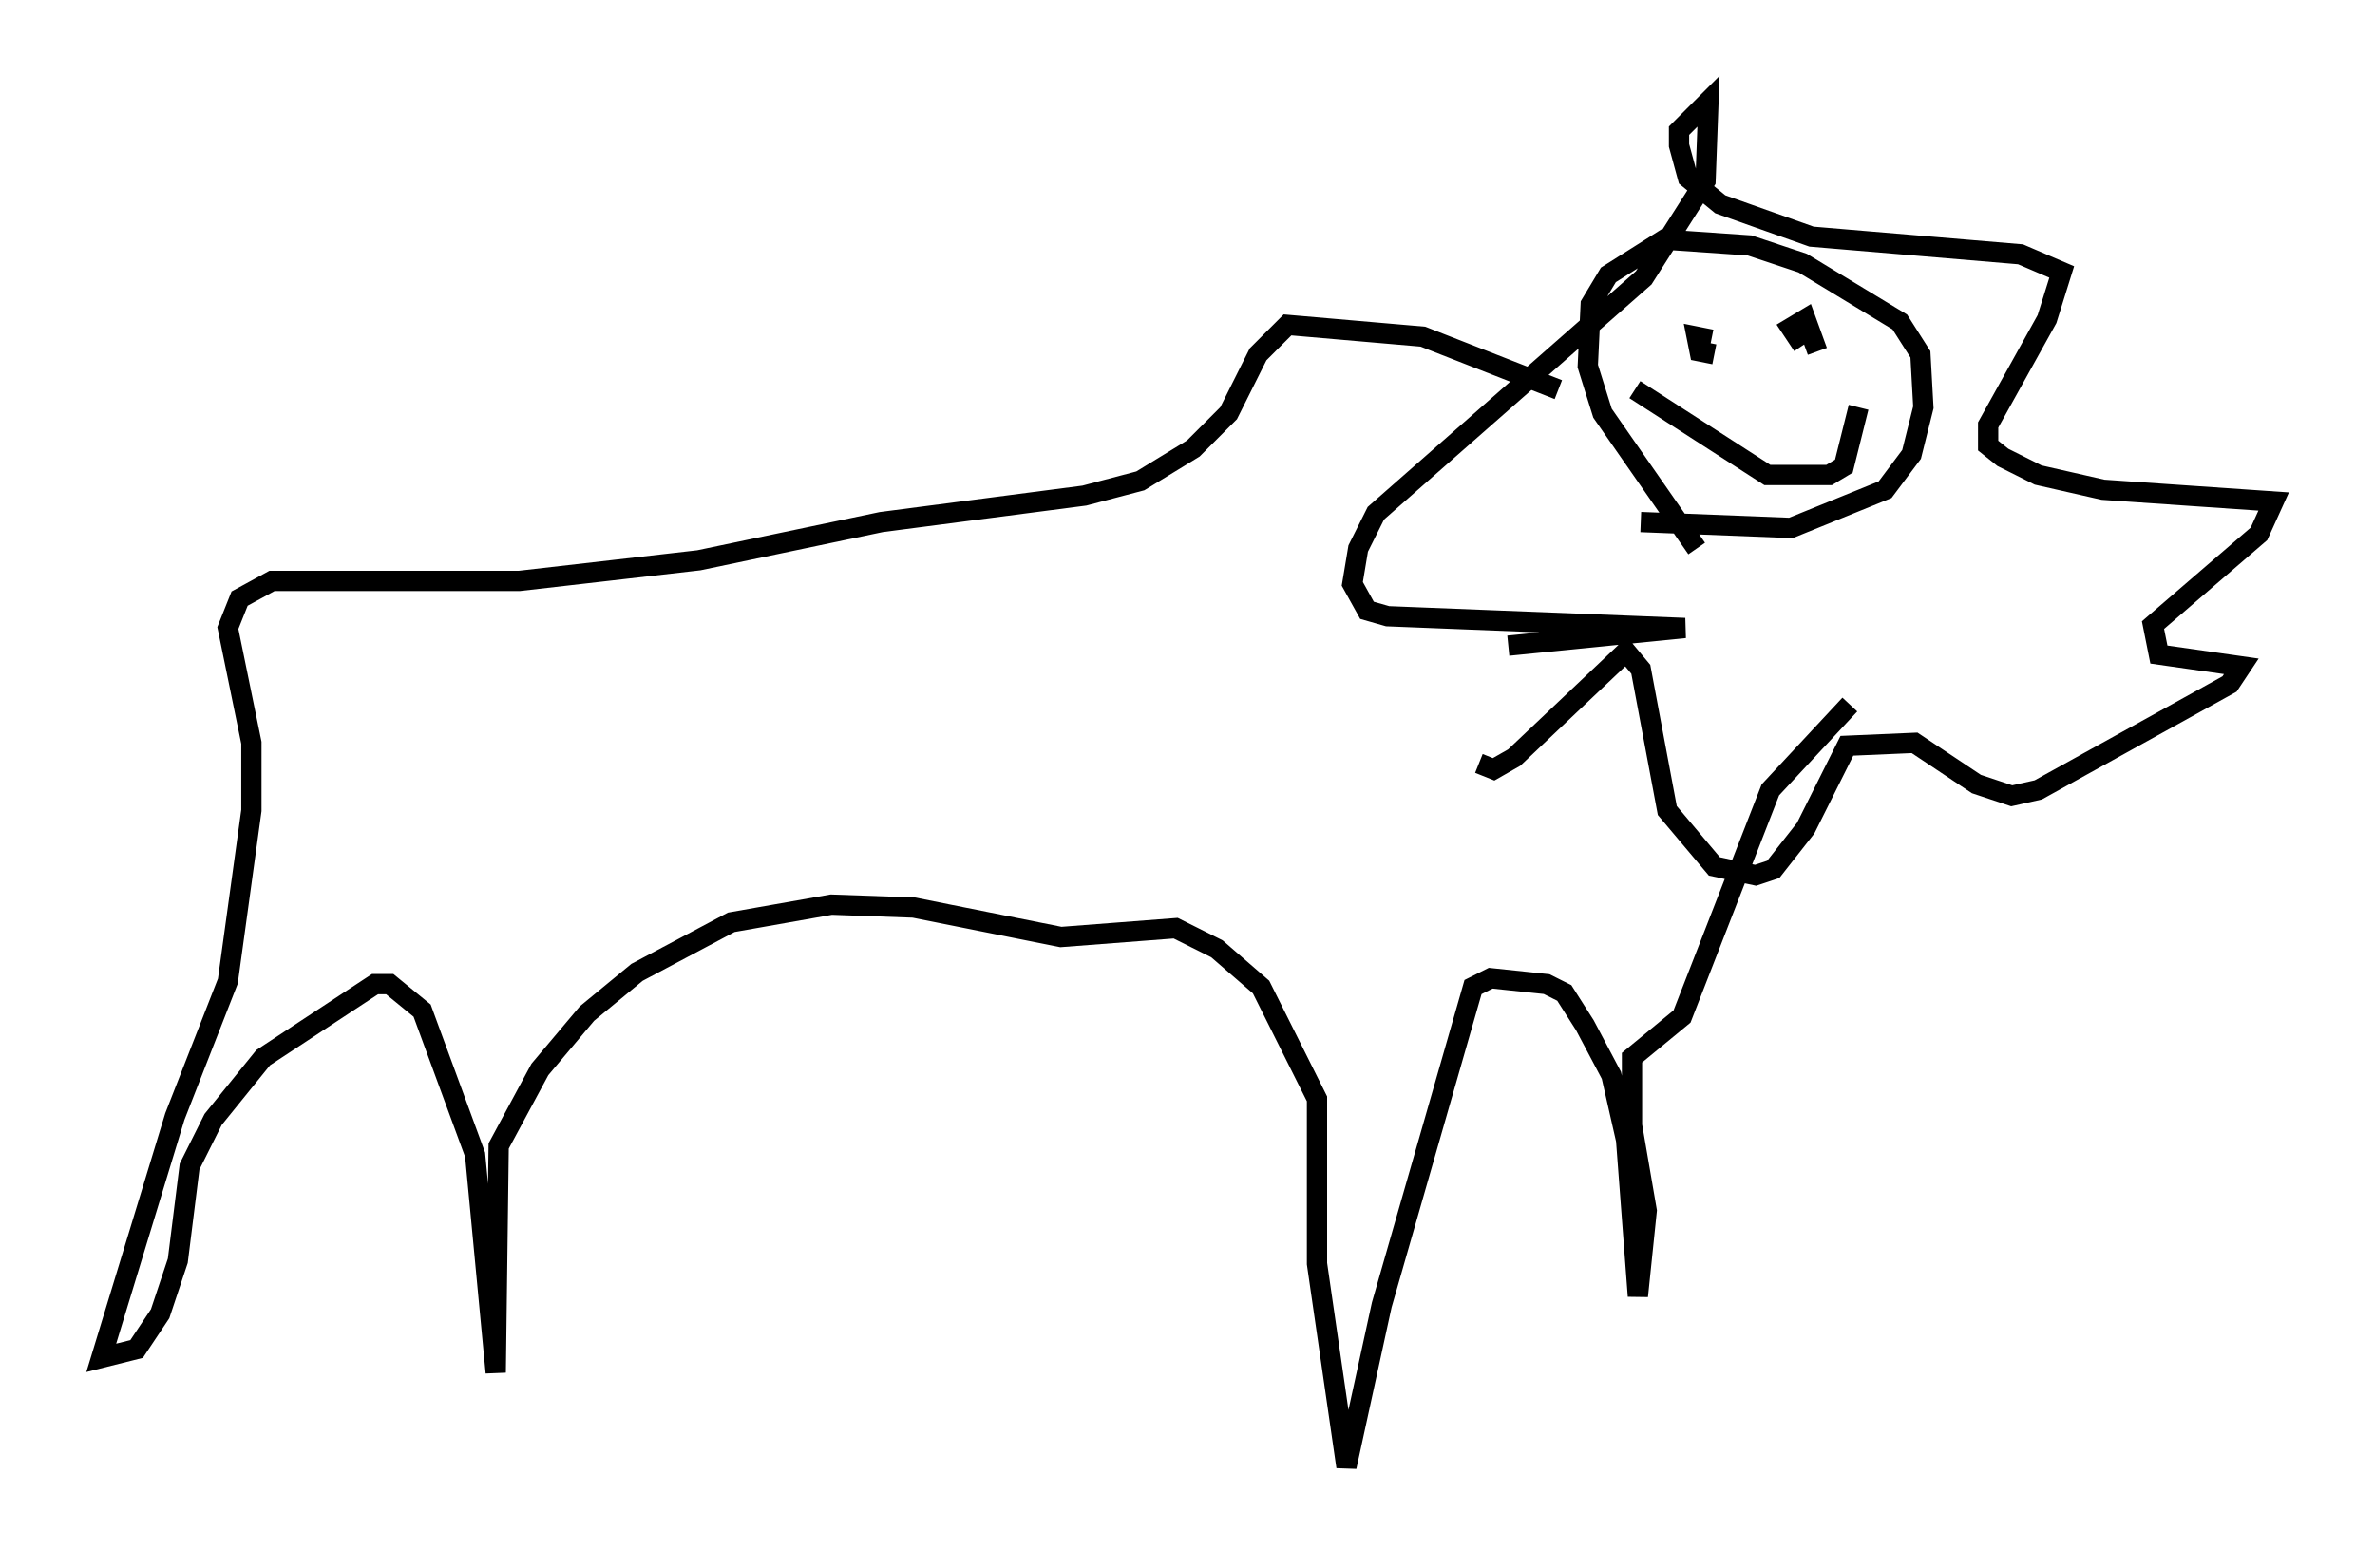 <?xml version="1.0" encoding="utf-8" ?>
<svg baseProfile="full" height="77.397" version="1.1" width="117.195" xmlns="http://www.w3.org/2000/svg" xmlns:ev="http://www.w3.org/2001/xml-events" xmlns:xlink="http://www.w3.org/1999/xlink"><defs /><rect fill="white" height="77.397" width="117.195" x="0" y="0" /><path d="M79.514, 30.419 m-6.536, 7.263 l0.726, 0.291 1.017, -0.581 l5.52, -5.229 0.726, 0.872 l1.307, 6.972 2.324, 2.76 l2.034, 0.436 0.872, -0.291 l1.598, -2.034 2.034, -4.067 l3.341, -0.145 3.05, 2.034 l1.743, 0.581 1.307, -0.291 l9.441, -5.229 0.581, -0.872 l-4.067, -0.581 -0.291, -1.453 l5.229, -4.503 0.726, -1.598 l-8.425, -0.581 -3.196, -0.726 l-1.743, -0.872 -0.726, -0.581 l0.0, -1.017 2.905, -5.229 l0.726, -2.324 -2.034, -0.872 l-10.313, -0.872 -4.503, -1.598 l-1.598, -1.307 -0.436, -1.598 l0.0, -0.726 1.453, -1.453 l-0.145, 3.922 -3.05, 4.793 l-13.218, 11.62 -0.872, 1.743 l-0.291, 1.743 0.726, 1.307 l1.017, 0.291 14.67, 0.581 l-8.715, 0.872 m6.246, -12.637 l6.536, 4.212 3.05, 0.0 l0.726, -0.436 0.726, -2.905 m-7.117, -4.939 l0.0, 0.0 m0.0, 2.324 l-0.726, -0.145 -0.145, -0.726 l0.726, 0.145 m4.503, 0.291 l-0.581, -0.872 0.726, -0.436 l0.581, 1.598 m-5.955, 9.732 l-4.648, -6.682 -0.726, -2.324 l0.145, -3.05 0.872, -1.453 l2.76, -1.743 4.212, 0.291 l2.615, 0.872 4.793, 2.905 l1.017, 1.598 0.145, 2.615 l-0.581, 2.324 -1.307, 1.743 l-4.648, 1.888 -7.408, -0.291 m-4.067, -6.536 l-6.682, -2.615 -6.682, -0.581 l-1.453, 1.453 -1.453, 2.905 l-1.743, 1.743 -2.615, 1.598 l-2.76, 0.726 -10.022, 1.307 l-9.006, 1.888 -8.86, 1.017 l-12.201, 0.0 -1.598, 0.872 l-0.581, 1.453 1.162, 5.665 l0.0, 3.341 -1.162, 8.425 l-2.615, 6.682 -3.631, 11.911 l1.743, -0.436 1.162, -1.743 l0.872, -2.615 0.581, -4.648 l1.162, -2.324 2.469, -3.05 l5.52, -3.631 0.726, 0.0 l1.598, 1.307 2.615, 7.117 l1.017, 10.749 0.145, -11.184 l2.034, -3.777 2.324, -2.76 l2.469, -2.034 4.648, -2.469 l4.939, -0.872 4.067, 0.145 l7.263, 1.453 5.665, -0.436 l2.034, 1.017 2.179, 1.888 l2.76, 5.52 0.0, 8.134 l1.453, 10.022 1.743, -7.989 l4.503, -15.687 0.872, -0.436 l2.76, 0.291 0.872, 0.436 l1.017, 1.598 1.307, 2.469 l0.726, 3.196 0.581, 7.698 l0.436, -4.212 -0.726, -4.212 l0.0, -3.341 2.469, -2.034 l4.358, -11.184 3.922, -4.212 " fill="none" stroke="black" stroke-width="1" /></svg>
